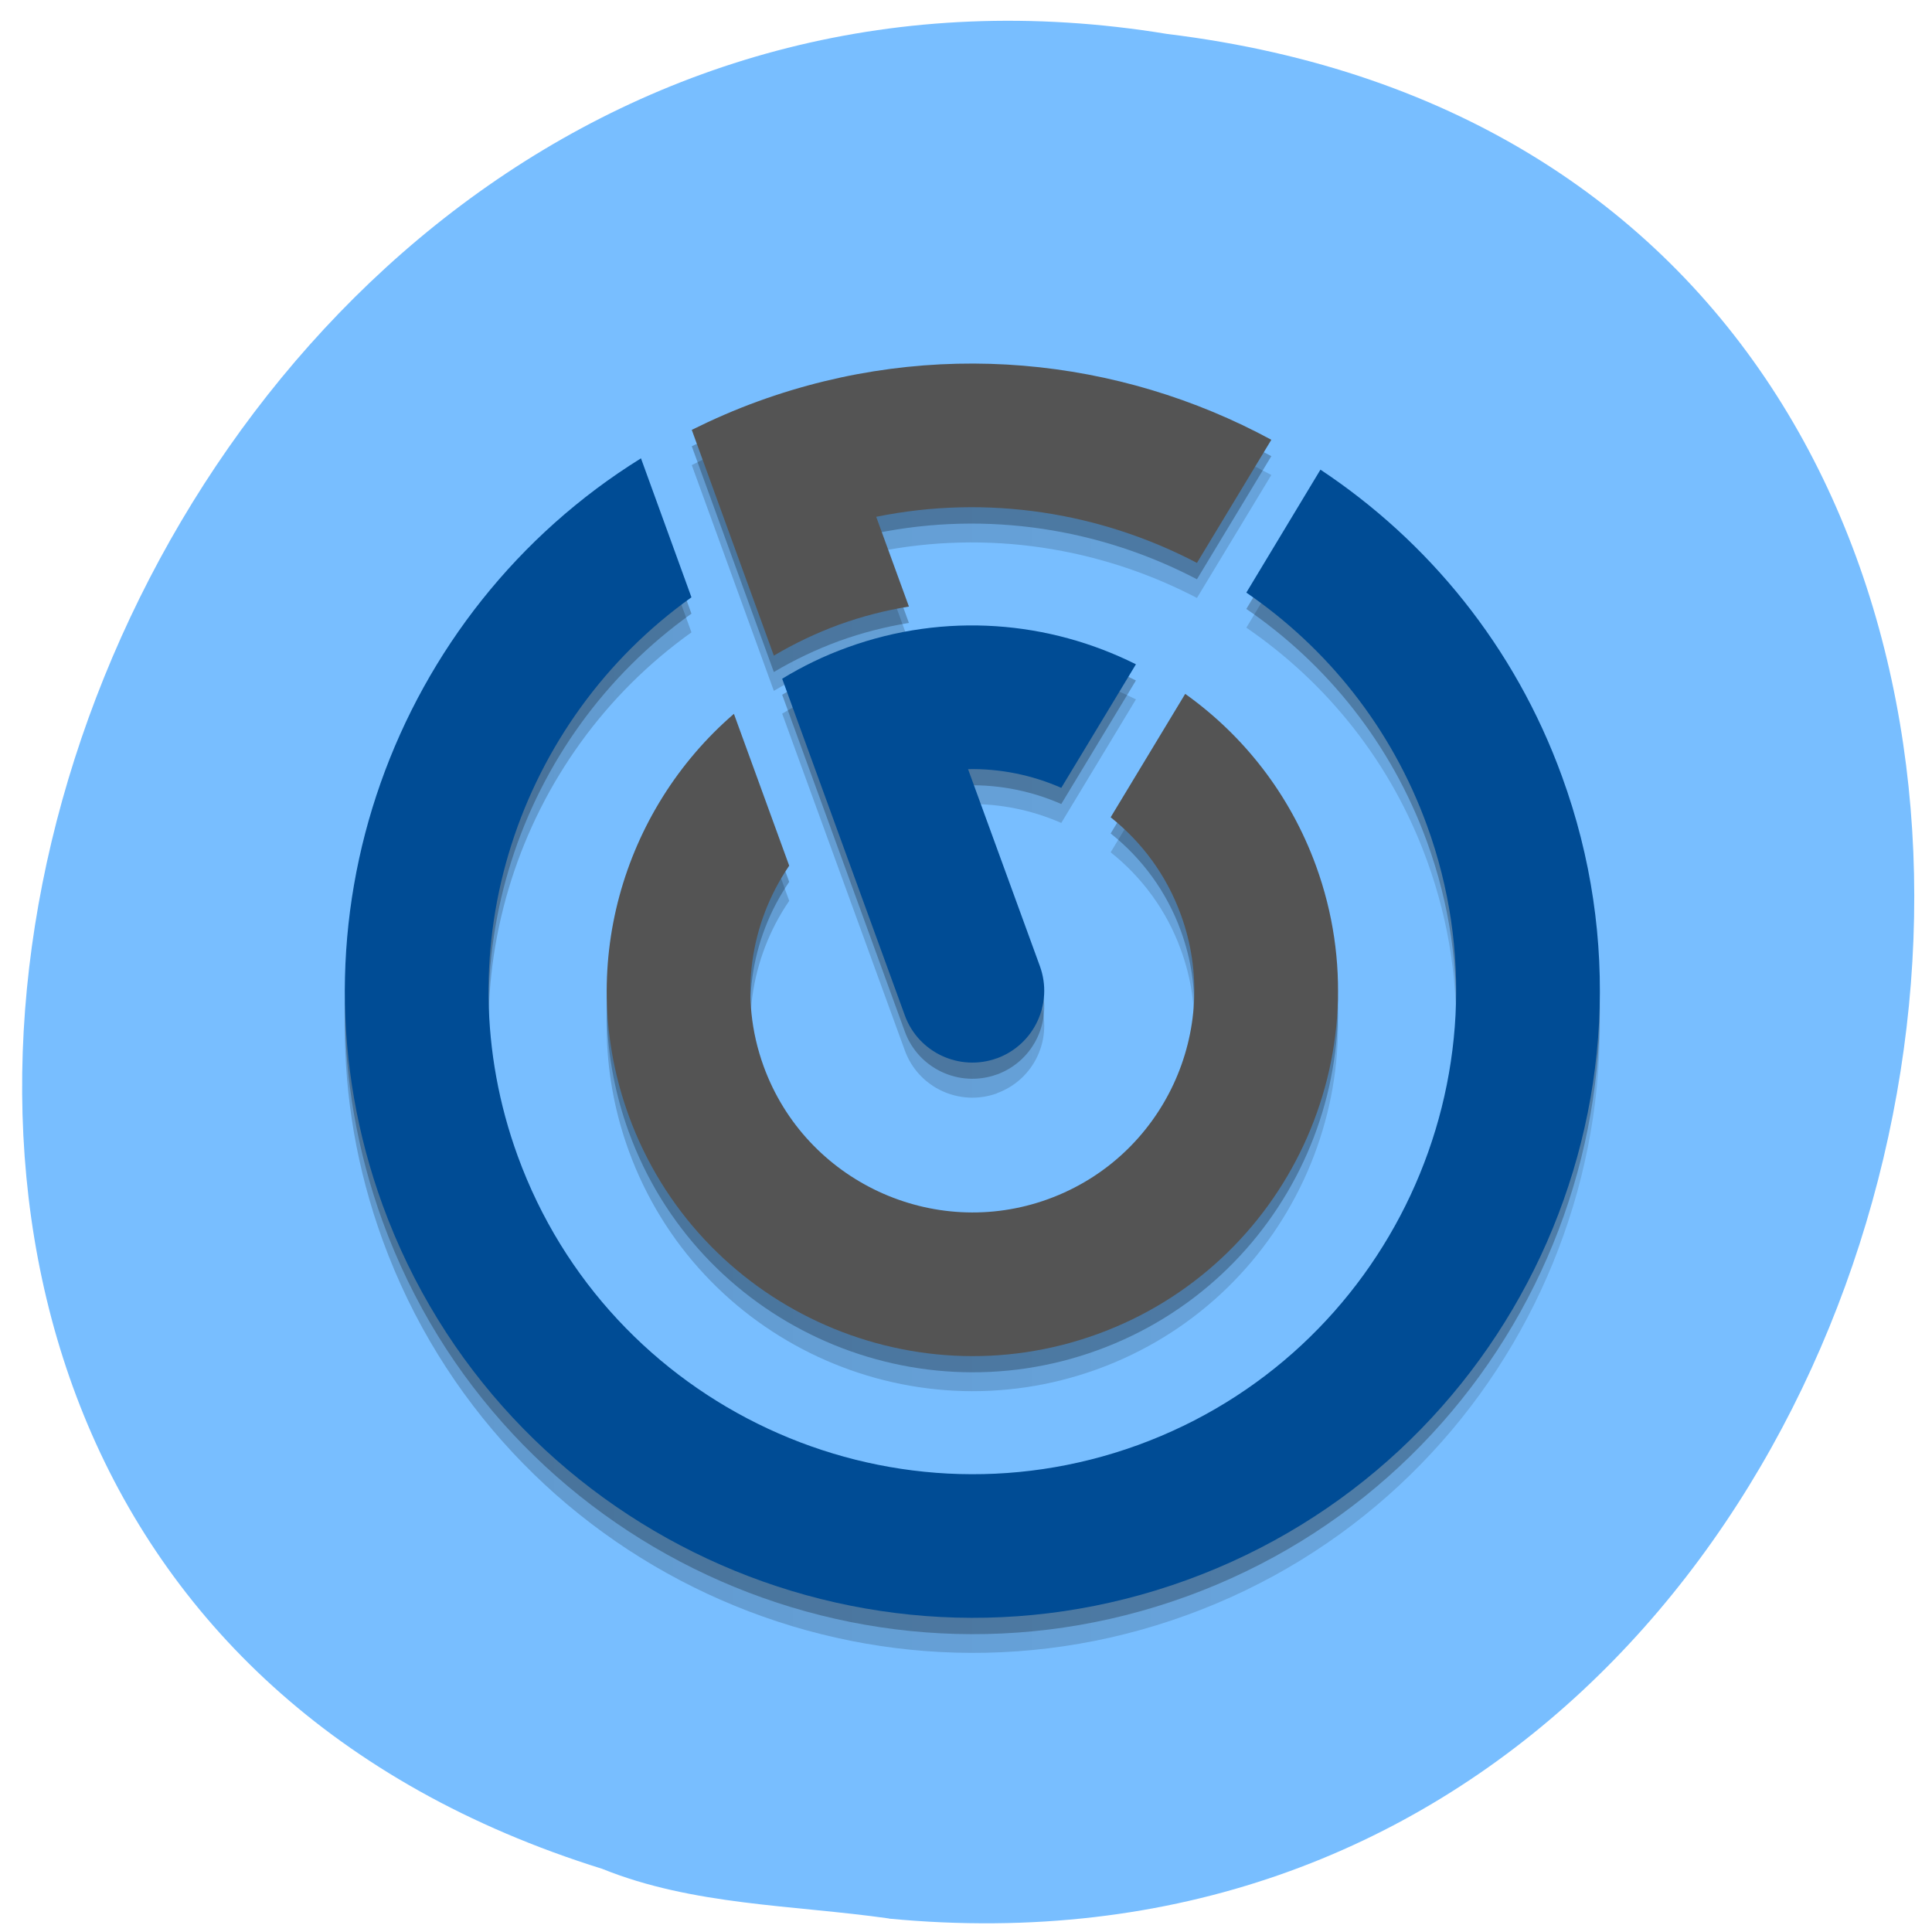 <svg xmlns="http://www.w3.org/2000/svg" xmlns:xlink="http://www.w3.org/1999/xlink" viewBox="0 0 48 48"><defs><g id="4" clip-path="url(#3)"><path d="m 32.809 12.535 l -1.844 3.059 c 1.996 1.367 3.602 3.344 4.488 5.785 c 2.266 6.223 -0.957 13.13 -7.184 15.391 c -6.23 2.266 -13.14 -0.953 -15.406 -7.18 c -1.887 -5.176 0.031 -10.824 4.316 -13.879 l -1.254 -3.453 c -6.129 3.805 -8.98 11.516 -6.418 18.555 c 2.941 8.07 11.906 12.25 19.98 9.313 c 8.08 -2.938 12.262 -11.895 9.32 -19.965 c -1.176 -3.238 -3.328 -5.848 -6 -7.625" fill="url(#2)"/><path d="m 19.609 22.383 l -1.375 -3.777 c -2.777 2.391 -3.938 6.34 -2.613 9.984 c 1.711 4.703 6.938 7.137 11.645 5.426 c 4.707 -1.711 7.141 -6.93 5.43 -11.637 c -0.652 -1.785 -1.809 -3.242 -3.25 -4.27 l -1.852 3.066 c 0.77 0.613 1.387 1.434 1.746 2.426 c 1.039 2.852 -0.438 6.02 -3.297 7.06 c -2.855 1.039 -6.03 -0.438 -7.07 -3.293 c -0.629 -1.727 -0.332 -3.57 0.633 -4.984" fill="url(#2)"/><path d="m 24.77 27.16 c 0.926 -0.336 1.402 -1.359 1.066 -2.285 l -1.785 -4.898 c 0.805 -0.012 1.594 0.152 2.316 0.469 l 1.855 -3.07 c -2.156 -1.078 -4.73 -1.305 -7.172 -0.418 c -0.574 0.207 -1.113 0.469 -1.617 0.773 l 3.047 8.367 c 0.336 0.926 1.363 1.402 2.289 1.066" fill="url(#2)"/><path d="m 22.582 15.945 l -0.813 -2.23 c 2.77 -0.563 5.574 -0.109 7.969 1.141 l 1.848 -3.055 c -3.789 -2.051 -8.402 -2.539 -12.758 -0.953 c -0.57 0.203 -1.113 0.441 -1.641 0.707 l 2.039 5.609 c 0.508 -0.301 1.047 -0.559 1.621 -0.77 c 0.574 -0.207 1.152 -0.355 1.734 -0.449" fill="url(#2)"/></g><g id="7" clip-path="url(#6)"><path d="m 32.809 12.07 l -1.844 3.059 c 1.996 1.367 3.602 3.344 4.488 5.785 c 2.266 6.223 -0.957 13.13 -7.184 15.391 c -6.23 2.266 -13.14 -0.953 -15.406 -7.18 c -1.887 -5.176 0.031 -10.824 4.316 -13.879 l -1.254 -3.453 c -6.129 3.805 -8.98 11.516 -6.418 18.555 c 2.941 8.07 11.906 12.25 19.98 9.313 c 8.08 -2.938 12.262 -11.895 9.32 -19.965 c -1.176 -3.238 -3.328 -5.848 -6 -7.621"/><path d="m 19.609 21.914 l -1.375 -3.777 c -2.777 2.395 -3.938 6.34 -2.613 9.984 c 1.711 4.703 6.938 7.137 11.645 5.426 c 4.707 -1.711 7.141 -6.93 5.43 -11.633 c -0.652 -1.789 -1.809 -3.246 -3.25 -4.273 l -1.852 3.066 c 0.77 0.613 1.387 1.434 1.746 2.426 c 1.039 2.852 -0.438 6.02 -3.297 7.06 c -2.855 1.035 -6.03 -0.441 -7.07 -3.297 c -0.629 -1.727 -0.332 -3.57 0.633 -4.984"/><path d="m 24.77 26.695 c 0.926 -0.34 1.402 -1.363 1.066 -2.289 l -1.785 -4.895 c 0.805 -0.016 1.594 0.148 2.316 0.465 l 1.855 -3.07 c -2.156 -1.078 -4.73 -1.305 -7.172 -0.418 c -0.574 0.207 -1.113 0.469 -1.617 0.773 l 3.047 8.367 c 0.336 0.926 1.363 1.402 2.289 1.066"/><path d="m 22.582 15.477 l -0.813 -2.23 c 2.77 -0.563 5.574 -0.109 7.969 1.145 l 1.848 -3.059 c -3.789 -2.051 -8.402 -2.539 -12.758 -0.953 c -0.57 0.203 -1.113 0.445 -1.641 0.707 l 2.039 5.609 c 0.508 -0.301 1.047 -0.559 1.621 -0.77 c 0.574 -0.207 1.152 -0.355 1.734 -0.449"/></g><clipPath id="3"><path d="M 0,0 H48 V48 H0 z"/></clipPath><clipPath id="6"><path d="M 0,0 H48 V48 H0 z"/></clipPath><filter id="0" filterUnits="objectBoundingBox" x="0" y="0" width="48" height="48"><feColorMatrix type="matrix" in="SourceGraphic" values="0 0 0 0 1 0 0 0 0 1 0 0 0 0 1 0 0 0 1 0"/></filter><linearGradient id="2" gradientUnits="userSpaceOnUse" x1="13.1" x2="144.11" gradientTransform="matrix(0.238 0 0 0.238 5.449 8.837)"><stop stop-color="#000"/><stop offset="1" stop-color="#000" stop-opacity="0.588"/></linearGradient><mask id="5"><g filter="url(#0)"><path fill-opacity="0.251" d="M 0,0 H48 V48 H0 z"/></g></mask><mask id="1"><g filter="url(#0)"><path fill-opacity="0.2" d="M 0,0 H48 V48 H0 z"/></g></mask></defs><path d="m 22.09 47.668 c 28.516 2.723 36.19 -43.25 6.91 -46.824 c -26.922 -4.426 -40.785 37.25 -14.04 45.586 c 2.262 0.914 4.734 0.895 7.125 1.234" fill="#78beff"/><use xlink:href="#4" mask="url(#1)"/><use xlink:href="#7" mask="url(#5)"/><path d="m 32.809 11.664 l -1.844 3.059 c 1.996 1.367 3.602 3.344 4.488 5.785 c 2.266 6.223 -0.957 13.13 -7.184 15.395 c -6.23 2.262 -13.14 -0.957 -15.406 -7.18 c -1.887 -5.18 0.031 -10.828 4.316 -13.883 l -1.254 -3.453 c -6.129 3.805 -8.98 11.516 -6.418 18.555 c 2.941 8.07 11.906 12.25 19.98 9.313 c 8.08 -2.938 12.262 -11.895 9.32 -19.965 c -1.176 -3.238 -3.328 -5.848 -6 -7.621" fill="#004c95"/><path d="m 19.609 21.512 l -1.375 -3.777 c -2.777 2.395 -3.938 6.344 -2.613 9.984 c 1.711 4.703 6.938 7.137 11.645 5.426 c 4.707 -1.711 7.141 -6.93 5.43 -11.633 c -0.652 -1.789 -1.809 -3.246 -3.25 -4.273 l -1.852 3.066 c 0.77 0.613 1.387 1.434 1.746 2.426 c 1.039 2.852 -0.438 6.02 -3.297 7.06 c -2.855 1.039 -6.03 -0.441 -7.07 -3.297 c -0.629 -1.727 -0.332 -3.57 0.633 -4.984" fill="#545454"/><path d="m 24.77 26.293 c 0.926 -0.34 1.402 -1.363 1.066 -2.289 l -1.785 -4.895 c 0.805 -0.016 1.594 0.148 2.316 0.465 l 1.855 -3.07 c -2.156 -1.078 -4.73 -1.305 -7.172 -0.418 c -0.574 0.207 -1.113 0.469 -1.617 0.777 l 3.047 8.363 c 0.336 0.926 1.363 1.402 2.289 1.066" fill="#004c95"/><path d="m 22.582 15.07 l -0.813 -2.23 c 2.77 -0.563 5.574 -0.109 7.969 1.145 l 1.848 -3.059 c -3.789 -2.051 -8.402 -2.539 -12.758 -0.953 c -0.57 0.207 -1.113 0.445 -1.641 0.707 l 2.039 5.609 c 0.508 -0.301 1.047 -0.559 1.621 -0.77 c 0.574 -0.207 1.152 -0.355 1.734 -0.449" fill="#545454"/></svg>